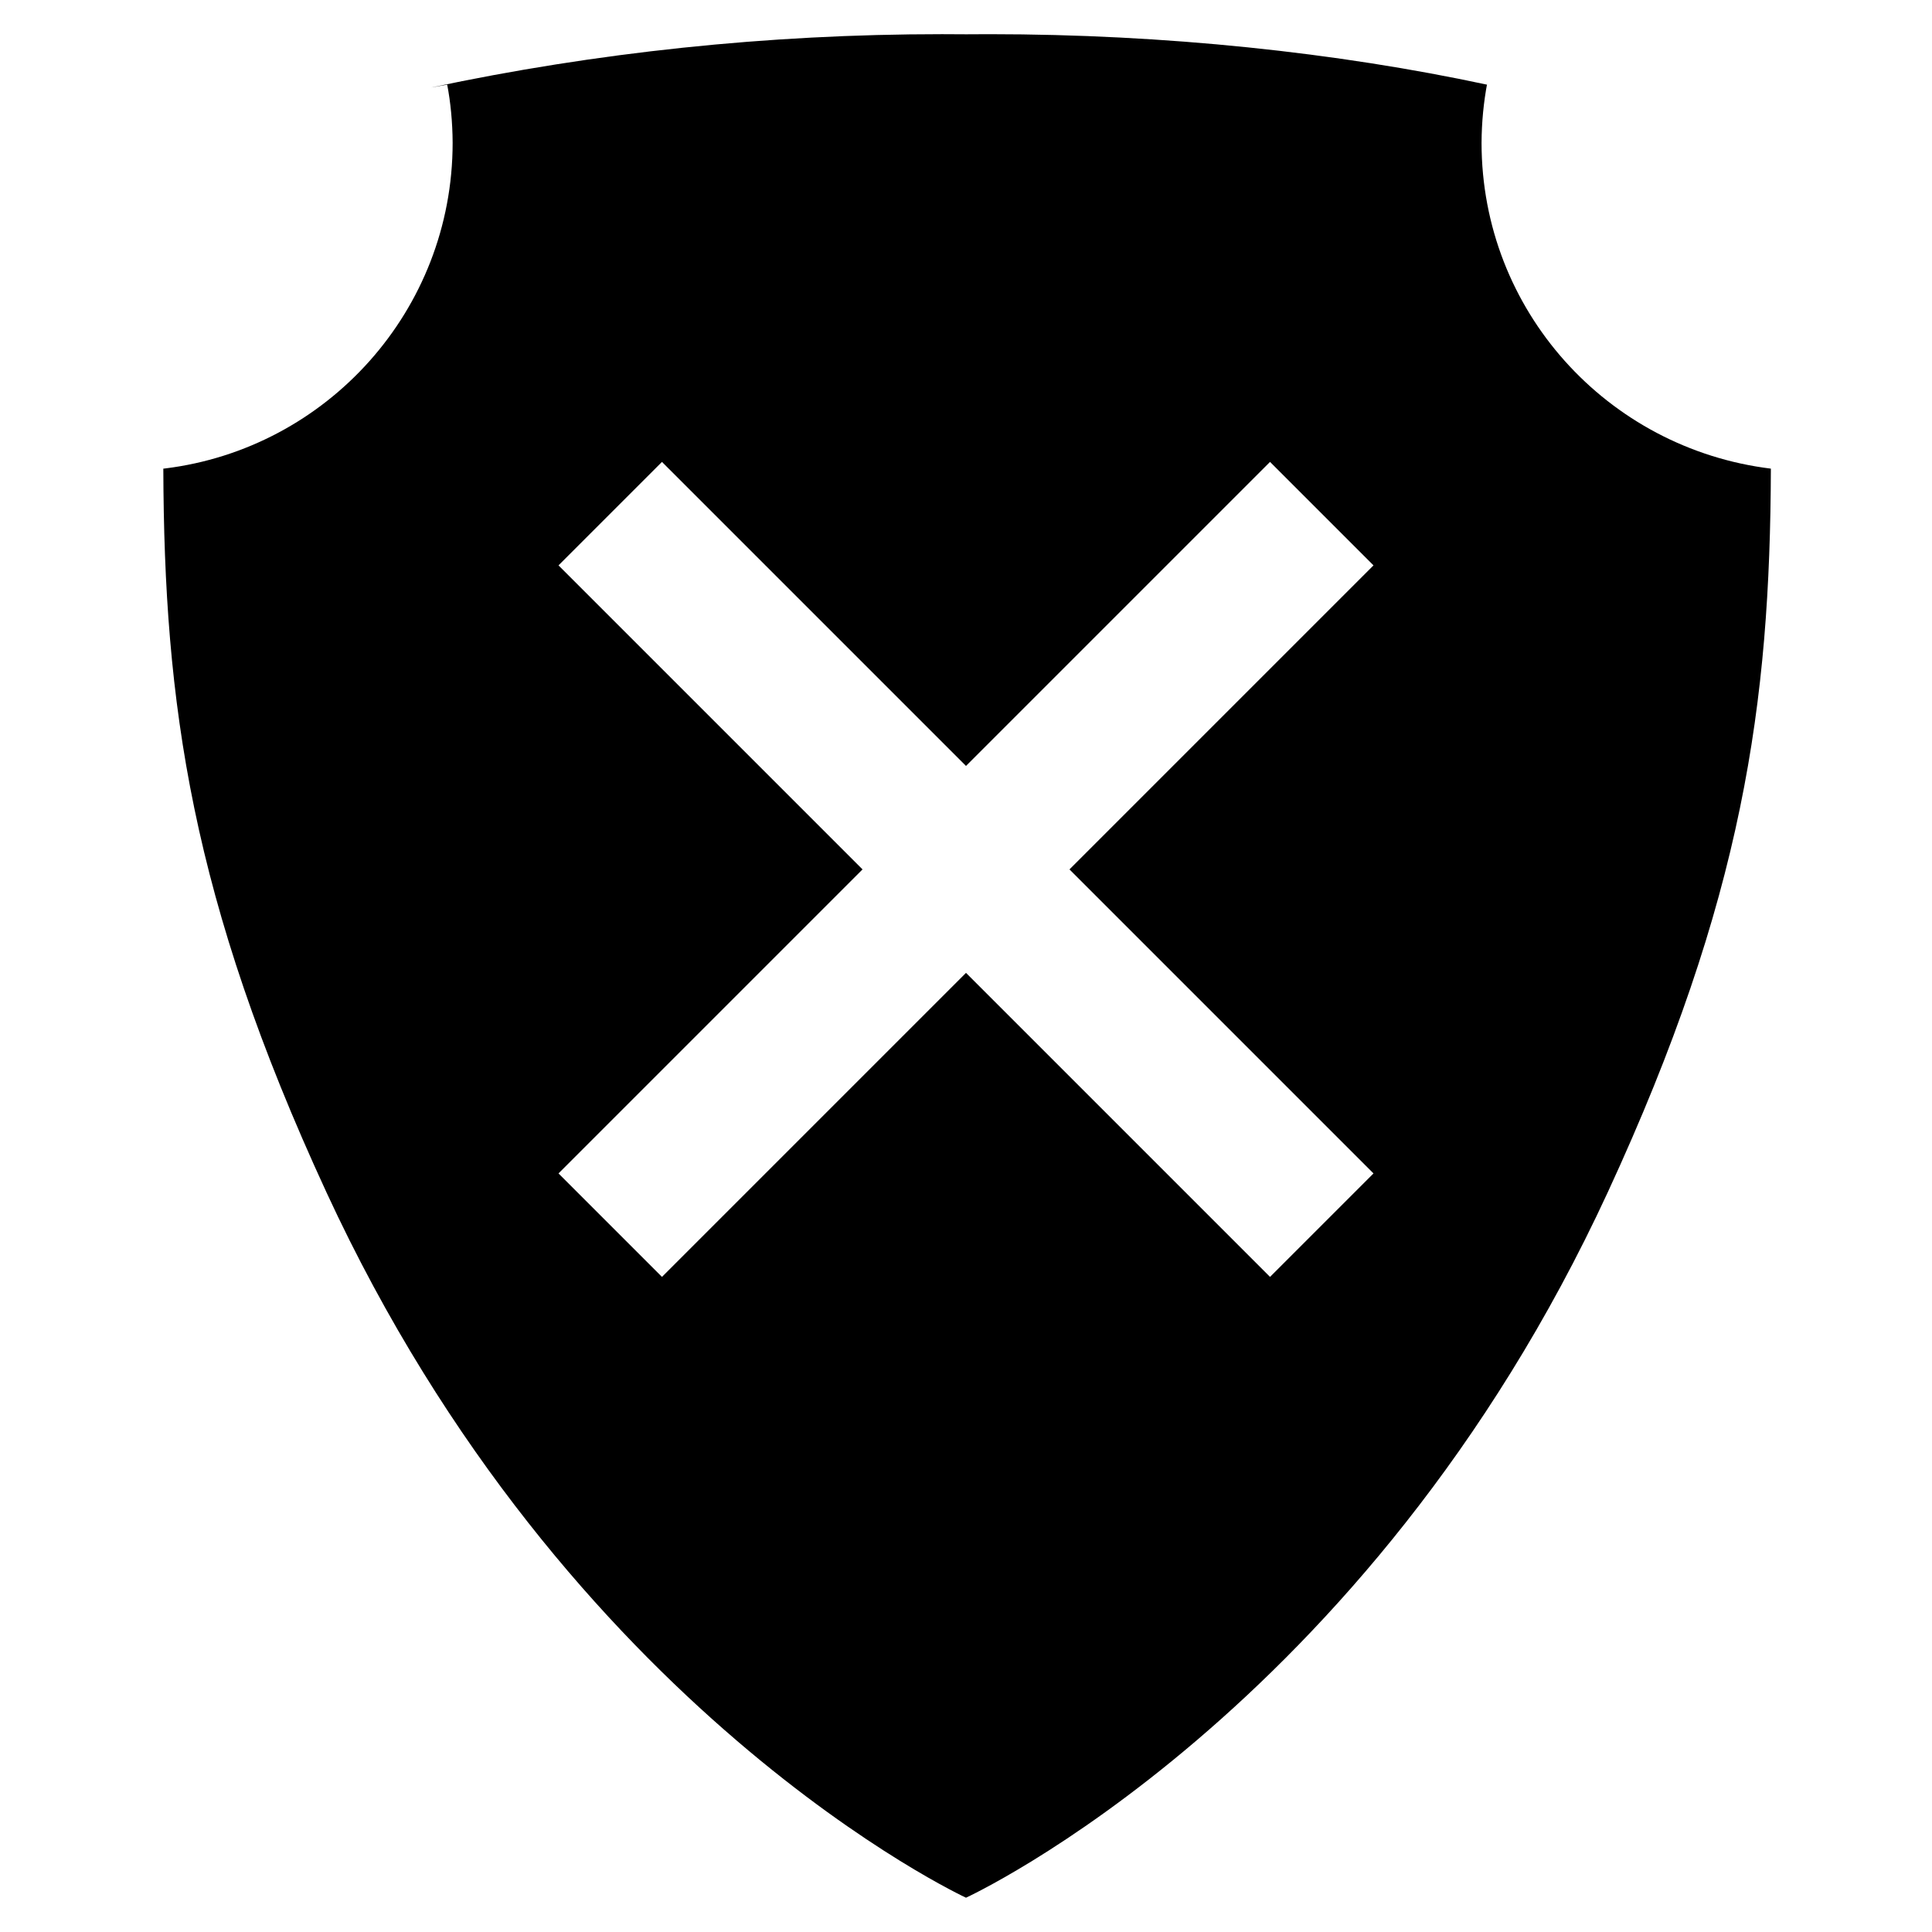 <!-- Generated by IcoMoon.io -->
<svg version="1.1" xmlns="http://www.w3.org/2000/svg" width="1024" height="1024" viewBox="0 0 1024 1024">
<title></title>
<g id="icomoon-ignore">
</g>
<path d="M785.254 75.708c0.051-10.935 1.098-21.593 3.056-31.928l-0.171 1.088c-79.321-17.009-170.45-26.75-263.854-26.75-4.319 0-8.634 0.021-12.943 0.062l0.659-0.005c-3.767-0.039-8.217-0.062-12.673-0.062-92.863 0-183.451 9.743-270.797 28.262l8.492-1.507c1.786 9.247 2.833 19.904 2.884 30.797v0.043c-0.020 88.79-66.565 162.032-152.502 172.596l-0.842 0.084c0.41 124.177 14.592 228.011 86.426 383.488 127.71 276.343 339.012 373.948 339.012 373.948s212.463-97.604 340.173-373.948c71.851-155.477 86.033-259.311 86.426-383.488-86.776-10.656-153.316-83.893-153.344-172.678v-0.003zM727.979 621.943l-54.835 54.835-161.143-161.143-161.143 161.143-54.835-54.835 161.143-161.143-161.143-161.143 54.835-54.835 161.143 161.143 161.143-161.143 54.835 54.835-161.143 161.143z"></path>
</svg>
